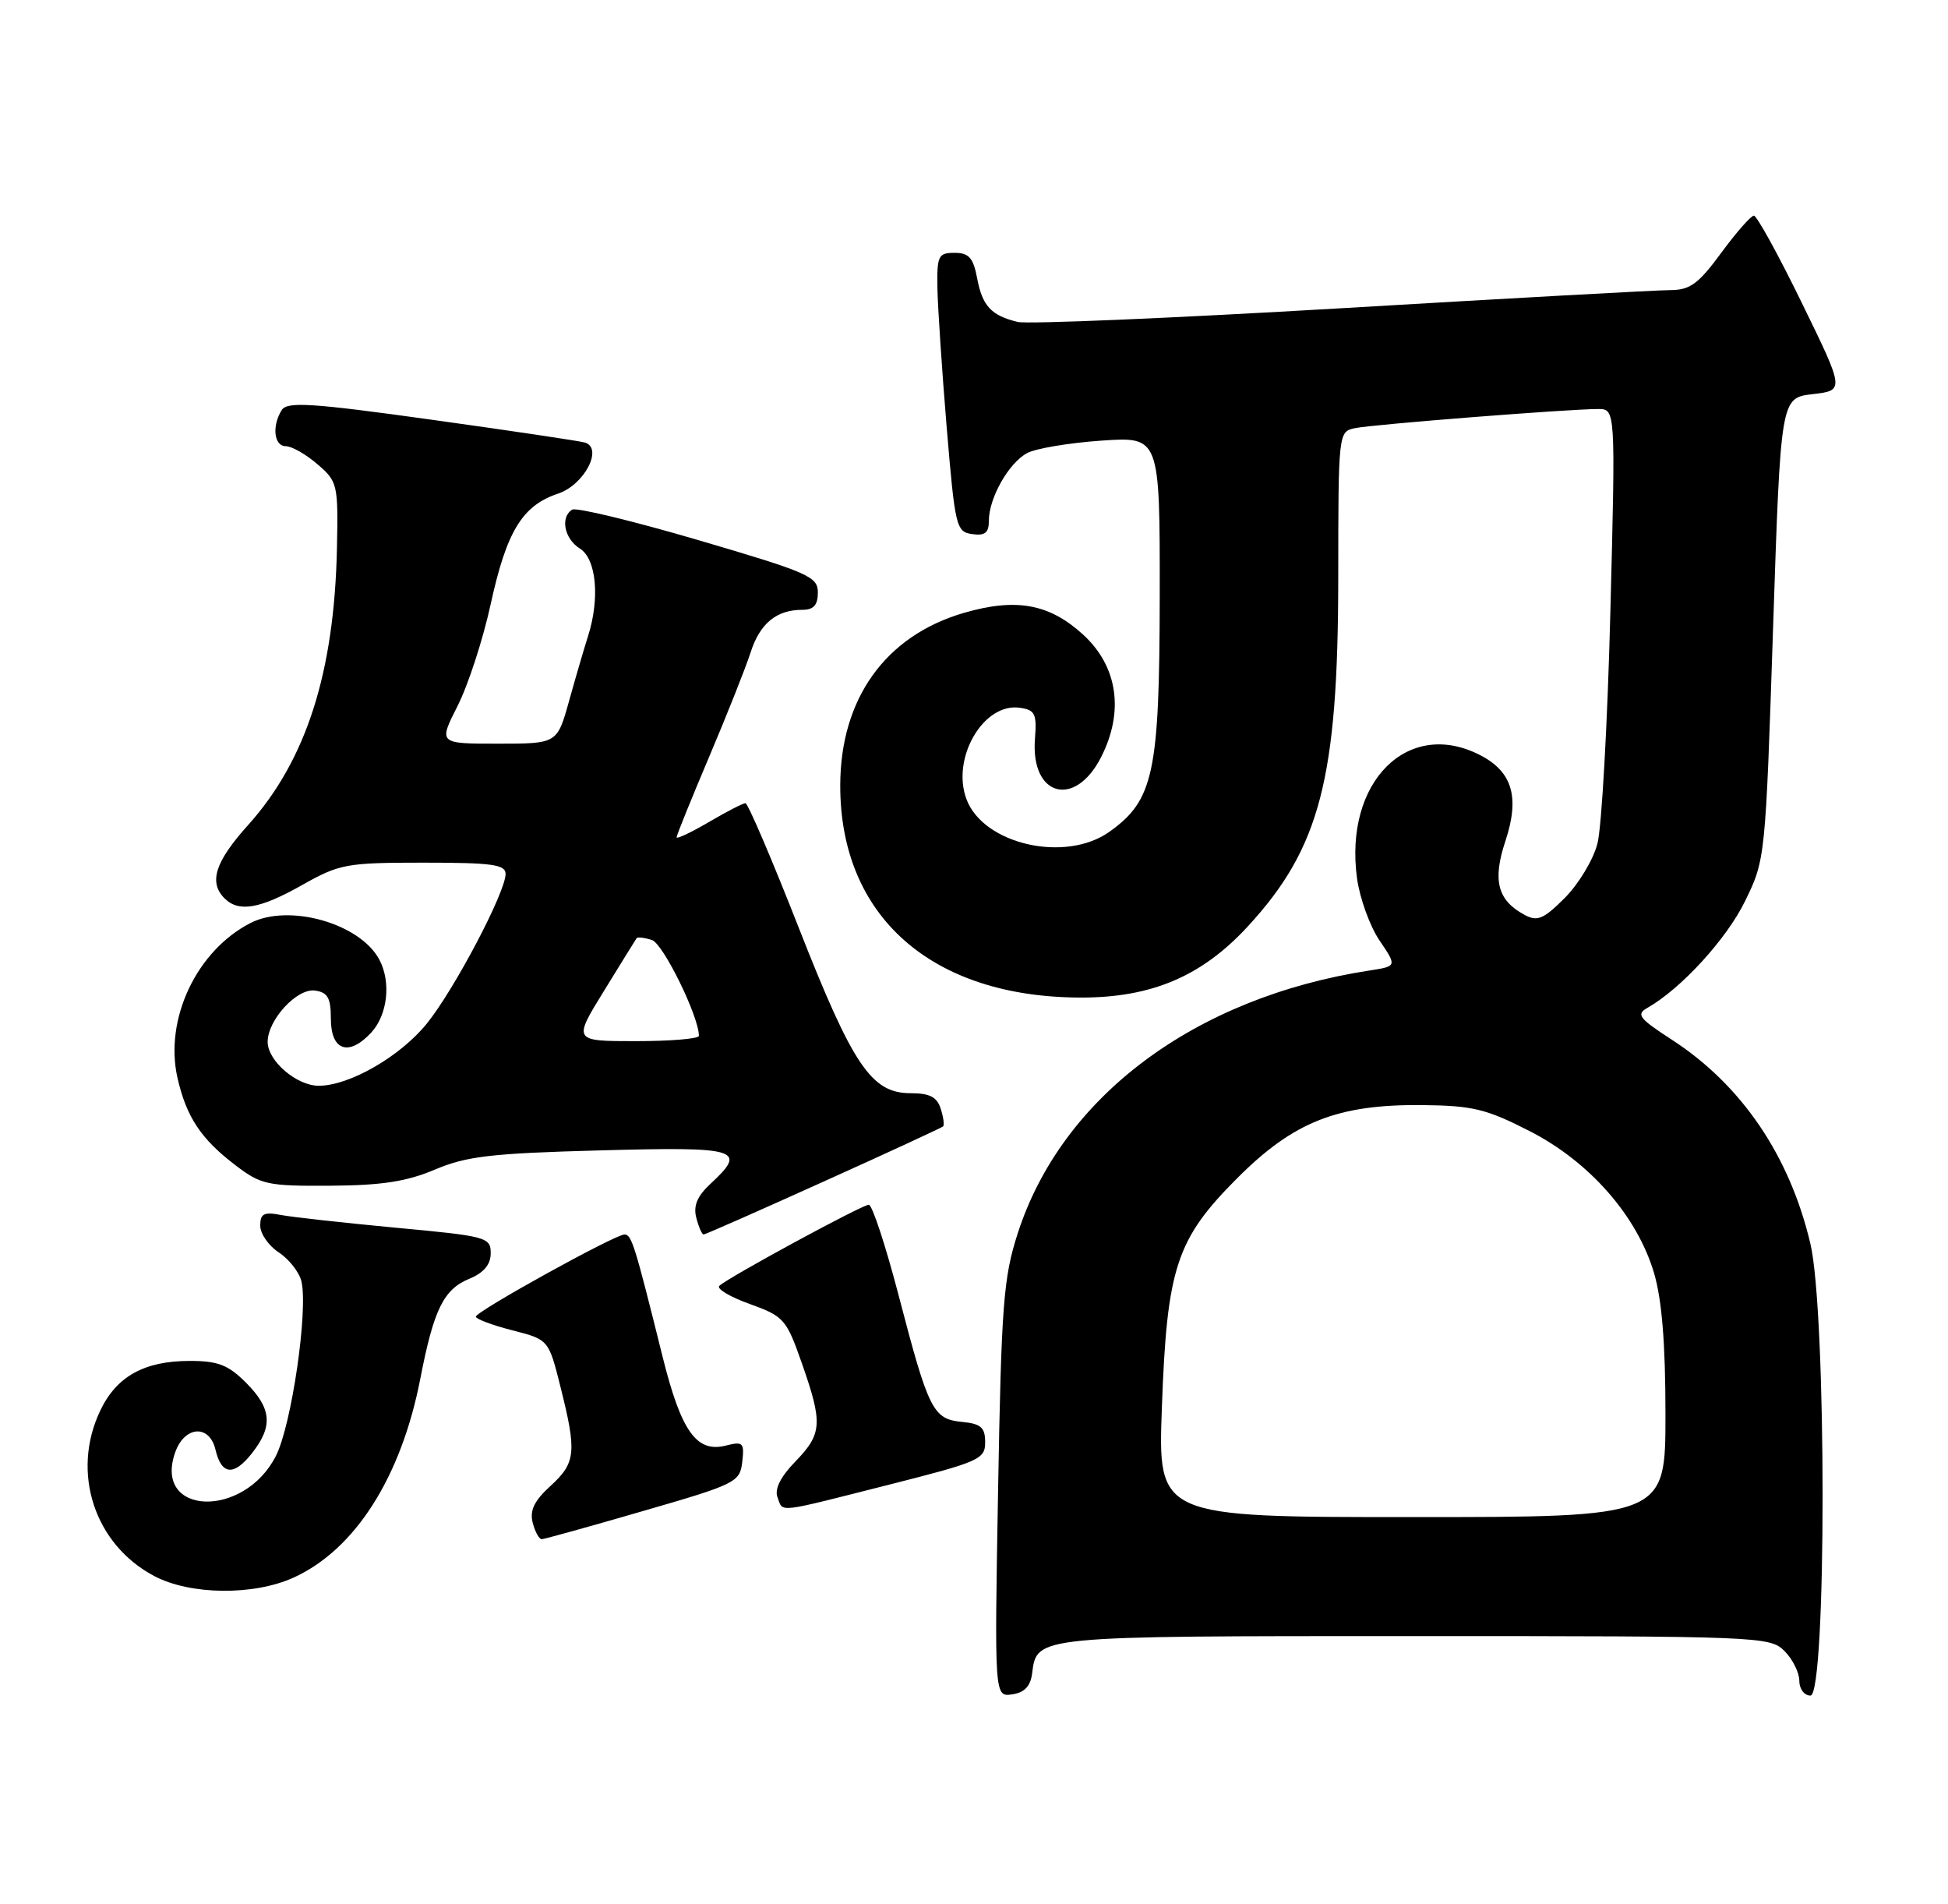 <?xml version="1.0" encoding="UTF-8" standalone="no"?>
<!DOCTYPE svg PUBLIC "-//W3C//DTD SVG 1.1//EN" "http://www.w3.org/Graphics/SVG/1.1/DTD/svg11.dtd" >
<svg xmlns="http://www.w3.org/2000/svg" xmlns:xlink="http://www.w3.org/1999/xlink" version="1.1" viewBox="0 0 262 256">
 <g >
 <path fill="currentColor"
d=" M 138.82 225.00 C 139.47 219.96 139.05 220.00 190.19 220.00 C 236.67 220.00 238.06 220.06 240.00 222.00 C 241.10 223.10 242.00 224.90 242.00 226.00 C 242.00 227.11 242.67 228.00 243.50 228.00 C 245.68 228.00 245.68 176.50 243.49 167.23 C 240.70 155.40 234.24 145.89 224.86 139.81 C 220.43 136.94 220.02 136.40 221.58 135.52 C 226.11 132.94 232.21 126.28 234.70 121.18 C 237.43 115.61 237.45 115.38 238.47 84.54 C 239.50 53.50 239.50 53.50 243.80 53.00 C 248.09 52.50 248.09 52.50 242.35 40.75 C 239.20 34.29 236.29 29.00 235.89 29.00 C 235.50 29.00 233.52 31.25 231.50 34.00 C 228.44 38.17 227.30 39.00 224.66 39.01 C 222.92 39.01 202.99 40.11 180.37 41.45 C 157.75 42.78 138.17 43.61 136.87 43.29 C 133.30 42.42 132.12 41.14 131.42 37.40 C 130.90 34.66 130.31 34.00 128.39 34.00 C 126.19 34.00 126.01 34.39 126.08 38.75 C 126.13 41.36 126.69 49.80 127.33 57.50 C 128.45 70.85 128.60 71.51 130.75 71.82 C 132.48 72.06 133.00 71.65 133.00 70.02 C 133.00 66.97 135.67 62.25 138.14 60.93 C 139.30 60.30 143.80 59.55 148.13 59.25 C 156.00 58.71 156.00 58.71 155.98 80.11 C 155.95 103.95 155.17 107.60 149.21 111.85 C 143.31 116.05 132.30 113.56 130.00 107.50 C 127.90 101.98 132.26 94.47 137.15 95.17 C 139.21 95.46 139.46 95.97 139.20 99.33 C 138.58 107.07 144.56 108.75 148.09 101.82 C 151.22 95.68 150.34 89.61 145.68 85.34 C 141.14 81.19 136.68 80.37 129.65 82.41 C 119.10 85.48 113.03 93.94 113.01 105.60 C 112.98 123.22 125.30 134.10 145.33 134.14 C 154.88 134.16 161.64 131.29 167.83 124.57 C 177.54 114.03 179.97 104.70 179.99 77.77 C 180.00 58.12 180.01 58.04 182.25 57.57 C 184.65 57.07 210.98 55.00 214.93 55.00 C 217.29 55.00 217.29 55.00 216.59 82.25 C 216.21 97.24 215.42 111.27 214.85 113.44 C 214.29 115.61 212.31 118.89 210.45 120.75 C 207.61 123.59 206.77 123.95 205.07 123.03 C 201.41 121.08 200.71 118.39 202.47 113.10 C 204.42 107.22 203.42 103.78 199.09 101.55 C 189.36 96.52 180.73 105.15 182.52 118.13 C 182.89 120.81 184.25 124.56 185.54 126.46 C 187.89 129.93 187.89 129.93 184.20 130.50 C 160.67 134.12 142.80 147.48 136.88 165.85 C 134.96 171.80 134.68 175.43 134.24 200.34 C 133.75 228.17 133.75 228.17 136.13 227.84 C 137.79 227.60 138.60 226.75 138.82 225.00 Z  M 39.50 212.13 C 47.76 208.37 53.96 198.63 56.53 185.39 C 58.34 176.07 59.66 173.38 63.13 171.95 C 65.08 171.14 66.00 170.04 66.00 168.51 C 66.00 166.37 65.44 166.22 53.25 165.09 C 46.24 164.43 39.26 163.66 37.75 163.37 C 35.50 162.94 35.00 163.20 35.00 164.81 C 35.00 165.89 36.12 167.50 37.48 168.40 C 38.85 169.29 40.22 171.03 40.53 172.26 C 41.48 176.09 39.22 191.65 37.10 195.79 C 32.79 204.25 20.57 203.81 23.56 195.30 C 24.82 191.73 28.17 191.49 28.98 194.93 C 29.79 198.36 31.44 198.52 33.89 195.41 C 36.75 191.78 36.54 189.39 33.08 185.92 C 30.69 183.53 29.31 183.00 25.53 183.00 C 19.40 183.00 15.66 185.08 13.47 189.71 C 9.53 198.01 12.70 207.68 20.75 211.93 C 25.60 214.49 34.12 214.58 39.50 212.13 Z  M 86.50 203.18 C 98.99 199.57 99.51 199.31 99.83 196.58 C 100.13 193.98 99.94 193.80 97.59 194.39 C 93.67 195.37 91.61 192.46 89.11 182.41 C 85.36 167.32 84.95 166.00 83.99 166.00 C 82.71 166.00 64.00 176.34 64.00 177.05 C 64.00 177.36 66.20 178.19 68.89 178.88 C 73.79 180.13 73.79 180.13 75.39 186.52 C 77.59 195.28 77.45 196.70 74.03 199.82 C 71.84 201.82 71.22 203.12 71.65 204.77 C 71.97 206.00 72.52 206.99 72.87 206.97 C 73.21 206.96 79.35 205.26 86.50 203.18 Z  M 119.50 199.66 C 131.71 196.57 132.50 196.23 132.50 193.94 C 132.50 191.94 131.94 191.45 129.39 191.20 C 125.48 190.82 124.90 189.67 120.88 174.25 C 119.12 167.51 117.31 162.00 116.85 162.00 C 115.95 162.00 98.01 171.73 96.75 172.90 C 96.33 173.29 98.17 174.39 100.83 175.34 C 105.43 177.00 105.76 177.37 107.84 183.29 C 110.68 191.39 110.59 192.80 106.97 196.53 C 104.98 198.58 104.15 200.24 104.57 201.33 C 105.37 203.41 104.13 203.55 119.50 199.66 Z  M 110.76 158.89 C 119.42 154.99 126.65 151.64 126.84 151.47 C 127.03 151.29 126.89 150.22 126.52 149.08 C 126.03 147.51 125.03 147.00 122.47 147.00 C 117.21 147.00 114.72 143.32 107.44 124.78 C 103.82 115.55 100.59 108.00 100.26 108.00 C 99.94 108.00 97.72 109.14 95.34 110.54 C 92.95 111.94 91.00 112.86 91.00 112.59 C 91.00 112.31 92.97 107.46 95.37 101.79 C 97.77 96.13 100.28 89.81 100.95 87.74 C 102.21 83.82 104.43 82.00 107.93 82.00 C 109.43 82.00 110.00 81.36 110.00 79.67 C 110.00 77.53 108.74 76.98 93.96 72.64 C 85.13 70.05 77.48 68.20 76.96 68.53 C 75.32 69.54 75.90 72.46 78.00 73.77 C 80.22 75.16 80.71 80.51 79.07 85.60 C 78.56 87.20 77.42 91.09 76.54 94.25 C 74.94 100.00 74.94 100.00 66.96 100.00 C 58.97 100.00 58.97 100.00 61.55 94.91 C 62.97 92.11 64.97 85.95 66.00 81.22 C 68.14 71.43 70.25 67.98 75.05 66.38 C 78.57 65.21 81.16 60.29 78.68 59.51 C 78.03 59.31 68.79 57.93 58.14 56.45 C 41.93 54.19 38.63 53.98 37.90 55.13 C 36.54 57.27 36.85 60.00 38.44 60.00 C 39.24 60.00 41.15 61.09 42.69 62.42 C 45.41 64.75 45.49 65.13 45.32 73.67 C 44.97 90.44 41.19 102.23 33.38 110.93 C 28.93 115.87 28.04 118.64 30.20 120.80 C 32.11 122.71 34.95 122.22 40.65 119.00 C 45.67 116.17 46.59 116.00 56.98 116.00 C 66.19 116.00 68.00 116.25 68.00 117.52 C 68.00 119.98 61.07 133.13 57.39 137.66 C 53.80 142.08 46.98 146.00 42.87 146.00 C 39.89 146.00 36.00 142.65 36.00 140.10 C 36.00 137.14 39.95 132.85 42.37 133.20 C 44.08 133.44 44.50 134.19 44.50 136.98 C 44.50 141.28 46.89 142.11 49.91 138.87 C 52.14 136.47 52.63 132.05 51.01 129.02 C 48.41 124.16 38.86 121.46 33.68 124.12 C 26.44 127.84 22.10 137.03 23.86 144.89 C 25.05 150.17 27.02 153.15 31.66 156.68 C 35.10 159.31 35.98 159.50 44.43 159.44 C 51.33 159.40 54.70 158.88 58.50 157.27 C 62.74 155.47 66.11 155.08 80.75 154.69 C 99.46 154.18 100.58 154.53 95.53 159.21 C 93.77 160.85 93.23 162.15 93.65 163.75 C 93.97 164.99 94.41 166.00 94.63 166.00 C 94.85 166.00 102.11 162.80 110.76 158.89 Z  M 156.27 189.25 C 156.95 170.44 158.20 166.64 166.42 158.41 C 173.99 150.83 179.91 148.49 191.27 148.60 C 198.07 148.67 199.89 149.11 205.72 152.09 C 213.79 156.21 220.18 163.50 222.46 171.17 C 223.52 174.76 224.00 180.64 224.00 190.18 C 224.00 204.00 224.00 204.00 189.86 204.00 C 155.73 204.00 155.73 204.00 156.27 189.25 Z  M 81.23 133.25 C 83.51 129.54 85.49 126.35 85.62 126.16 C 85.74 125.97 86.67 126.08 87.68 126.40 C 89.19 126.88 94.00 136.68 94.00 139.29 C 94.00 139.68 90.19 140.00 85.54 140.00 C 77.07 140.00 77.07 140.00 81.23 133.25 Z "/>
</g>
</svg>